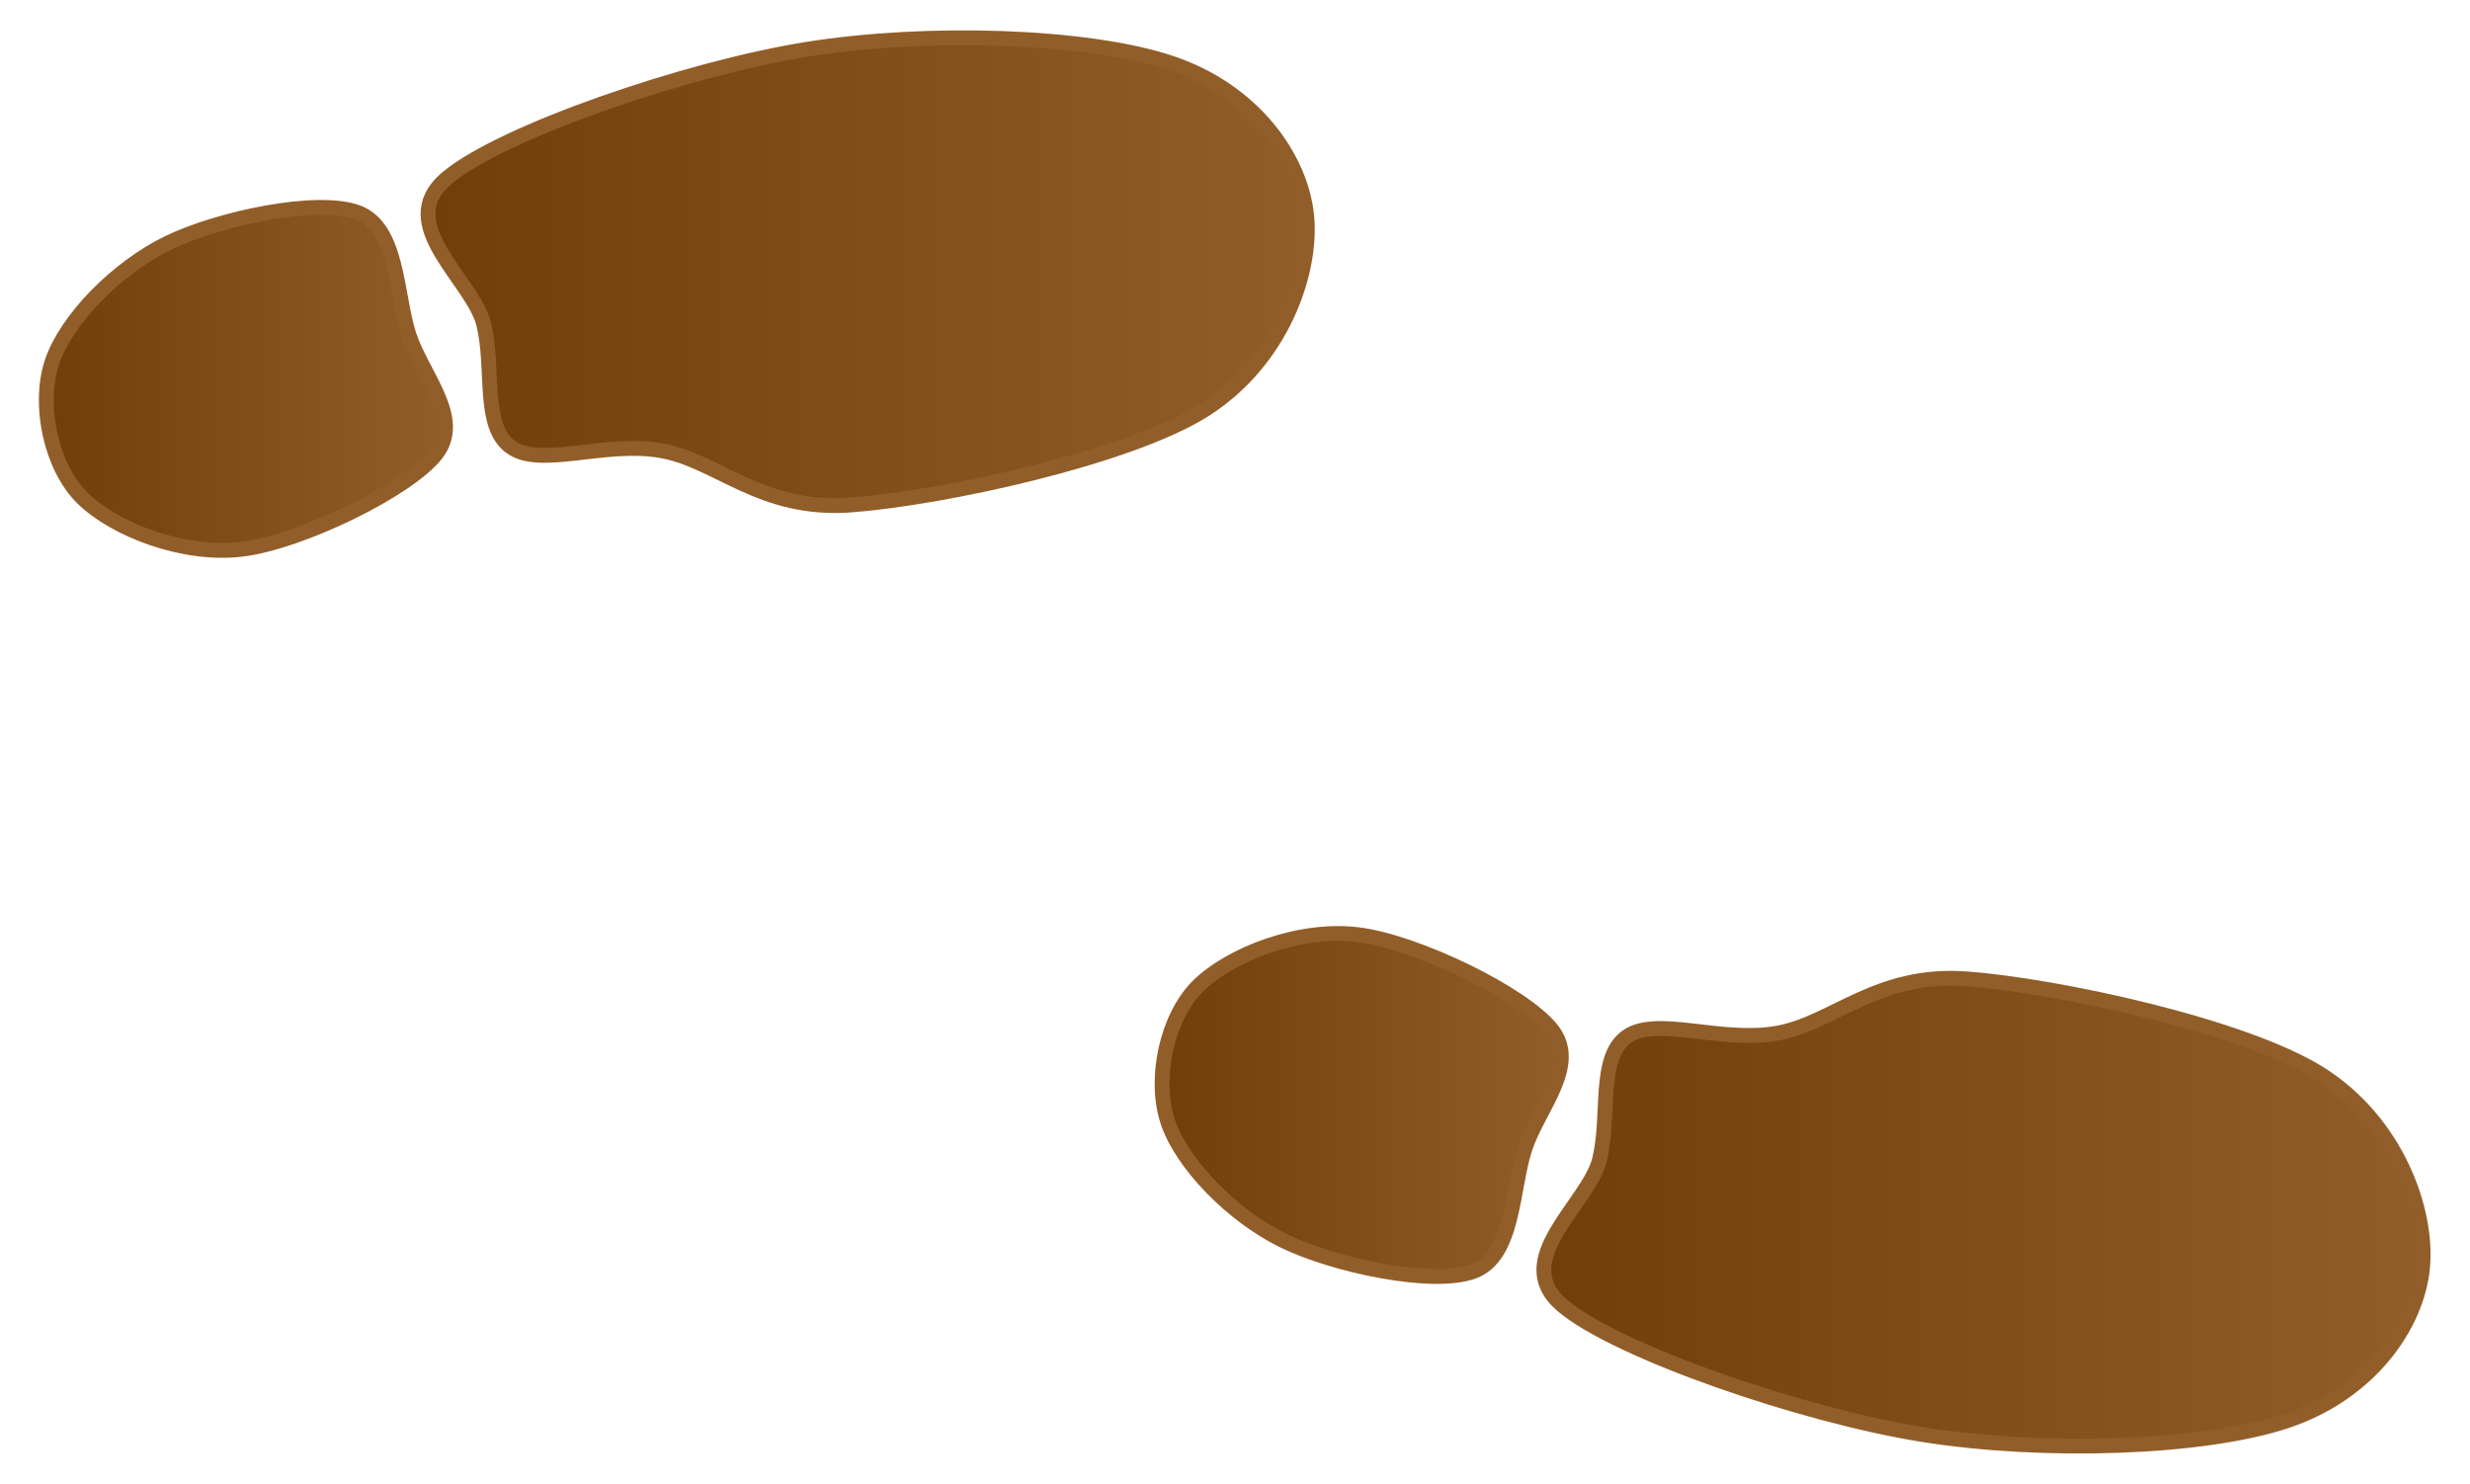 <svg version="1.1" viewBox="0.0 0.0 166.457 100.0" fill="none" stroke="none" stroke-linecap="square" stroke-miterlimit="10" xmlns:xlink="http://www.w3.org/1999/xlink" xmlns="http://www.w3.org/2000/svg"><clipPath id="p.0"><path d="m0 0l166.457 0l0 100.0l-166.457 0l0 -100.0z" clip-rule="nonzero"/></clipPath><g clip-path="url(#p.0)"><path fill="#000000" fill-opacity="0.0" d="m0 0l166.457 0l0 100.0l-166.457 0z" fill-rule="evenodd"/><defs><linearGradient id="p.1" gradientUnits="userSpaceOnUse" gradientTransform="matrix(0.0 7.698 -7.698 0.0 0.0 0.0)" spreadMethod="pad" x1="0.331" y1="-11.445" x2="0.331" y2="-3.747"><stop offset="0.0" stop-color="#915e29"/><stop offset="1.0" stop-color="#703e08"/></linearGradient></defs><path fill="url(#p.1)" d="m32.607 21.885c0.726 3.018 -0.152 6.84 1.834 8.253c1.986 1.413 6.264 -0.424 10.082 0.225c3.819 0.649 6.72 4.125 12.83 3.667c6.11 -0.458 18.714 -3.169 23.832 -6.415c5.118 -3.246 7.257 -9.165 6.875 -13.06c-0.382 -3.895 -3.554 -8.44 -9.168 -10.312c-5.614 -1.872 -16.382 -2.217 -24.516 -0.919c-8.135 1.298 -20.663 5.615 -24.291 8.708c-3.628 3.093 1.797 6.835 2.523 9.852z" fill-rule="evenodd"/><path stroke="#915e29" stroke-width="1.0" stroke-linejoin="round" stroke-linecap="butt" d="m32.607 21.885c0.726 3.018 -0.152 6.84 1.834 8.253c1.986 1.413 6.264 -0.424 10.082 0.225c3.819 0.649 6.72 4.125 12.83 3.667c6.11 -0.458 18.714 -3.169 23.832 -6.415c5.118 -3.246 7.257 -9.165 6.875 -13.06c-0.382 -3.895 -3.554 -8.44 -9.168 -10.312c-5.614 -1.872 -16.382 -2.217 -24.516 -0.919c-8.135 1.298 -20.663 5.615 -24.291 8.708c-3.628 3.093 1.797 6.835 2.523 9.852z" fill-rule="evenodd"/><defs><linearGradient id="p.2" gradientUnits="userSpaceOnUse" gradientTransform="matrix(0.0 5.187 -5.187 0.0 0.0 0.0)" spreadMethod="pad" x1="2.694" y1="-5.788" x2="2.694" y2="-0.601"><stop offset="0.0" stop-color="#915e29"/><stop offset="1.0" stop-color="#703e08"/></linearGradient></defs><path fill="url(#p.2)" d="m27.564 22.575c0.878 2.711 3.705 5.613 1.834 8.019c-1.872 2.406 -9.093 5.919 -13.065 6.415c-3.972 0.496 -8.628 -1.337 -10.767 -3.437c-2.138 -2.1 -3.018 -6.299 -2.063 -9.163c0.954 -2.864 4.352 -6.339 7.789 -8.019c3.437 -1.68 10.123 -3.094 12.835 -2.063c2.712 1.031 2.559 5.537 3.437 8.249z" fill-rule="evenodd"/><path stroke="#915e29" stroke-width="1.0" stroke-linejoin="round" stroke-linecap="butt" d="m27.564 22.575c0.878 2.711 3.705 5.613 1.834 8.019c-1.872 2.406 -9.093 5.919 -13.065 6.415c-3.972 0.496 -8.628 -1.337 -10.767 -3.437c-2.138 -2.1 -3.018 -6.299 -2.063 -9.163c0.954 -2.864 4.352 -6.339 7.789 -8.019c3.437 -1.68 10.123 -3.094 12.835 -2.063c2.712 1.031 2.559 5.537 3.437 8.249z" fill-rule="evenodd"/><defs><linearGradient id="p.3" gradientUnits="userSpaceOnUse" gradientTransform="matrix(0.0 -7.698 -7.698 0.0 0.0 0.0)" spreadMethod="pad" x1="-12.659" y1="-21.213" x2="-12.659" y2="-13.516"><stop offset="0.0" stop-color="#915e29"/><stop offset="1.0" stop-color="#703e08"/></linearGradient></defs><path fill="url(#p.3)" d="m107.803 78.114c0.726 -3.018 -0.152 -6.84 1.834 -8.253c1.986 -1.413 6.264 0.424 10.082 -0.225c3.819 -0.649 6.72 -4.125 12.83 -3.667c6.11 0.458 18.714 3.169 23.832 6.415c5.118 3.246 7.257 9.165 6.875 13.06c-0.382 3.895 -3.554 8.44 -9.168 10.312c-5.614 1.872 -16.382 2.217 -24.516 0.919c-8.135 -1.298 -20.663 -5.615 -24.291 -8.708c-3.628 -3.093 1.797 -6.835 2.523 -9.852z" fill-rule="evenodd"/><path stroke="#915e29" stroke-width="1.0" stroke-linejoin="round" stroke-linecap="butt" d="m107.803 78.114c0.726 -3.018 -0.152 -6.84 1.834 -8.253c1.986 -1.413 6.264 0.424 10.082 -0.225c3.819 -0.649 6.72 -4.125 12.83 -3.667c6.11 0.458 18.714 3.169 23.832 6.415c5.118 3.246 7.257 9.165 6.875 13.06c-0.382 3.895 -3.554 8.44 -9.168 10.312c-5.614 1.872 -16.382 2.217 -24.516 0.919c-8.135 -1.298 -20.663 -5.615 -24.291 -8.708c-3.628 -3.093 1.797 -6.835 2.523 -9.852z" fill-rule="evenodd"/><defs><linearGradient id="p.4" gradientUnits="userSpaceOnUse" gradientTransform="matrix(0.0 -5.187 -5.187 0.0 0.0 0.0)" spreadMethod="pad" x1="-16.584" y1="-20.285" x2="-16.584" y2="-15.098"><stop offset="0.0" stop-color="#915e29"/><stop offset="1.0" stop-color="#703e08"/></linearGradient></defs><path fill="url(#p.4)" d="m102.759 77.424c0.878 -2.711 3.705 -5.613 1.834 -8.019c-1.872 -2.406 -9.093 -5.919 -13.065 -6.415c-3.972 -0.496 -8.628 1.337 -10.767 3.437c-2.138 2.1 -3.018 6.299 -2.063 9.163c0.954 2.864 4.352 6.339 7.789 8.019c3.437 1.68 10.123 3.094 12.835 2.063c2.712 -1.031 2.559 -5.537 3.437 -8.249z" fill-rule="evenodd"/><path stroke="#915e29" stroke-width="1.0" stroke-linejoin="round" stroke-linecap="butt" d="m102.759 77.424c0.878 -2.711 3.705 -5.613 1.834 -8.019c-1.872 -2.406 -9.093 -5.919 -13.065 -6.415c-3.972 -0.496 -8.628 1.337 -10.767 3.437c-2.138 2.1 -3.018 6.299 -2.063 9.163c0.954 2.864 4.352 6.339 7.789 8.019c3.437 1.68 10.123 3.094 12.835 2.063c2.712 -1.031 2.559 -5.537 3.437 -8.249z" fill-rule="evenodd"/></g></svg>